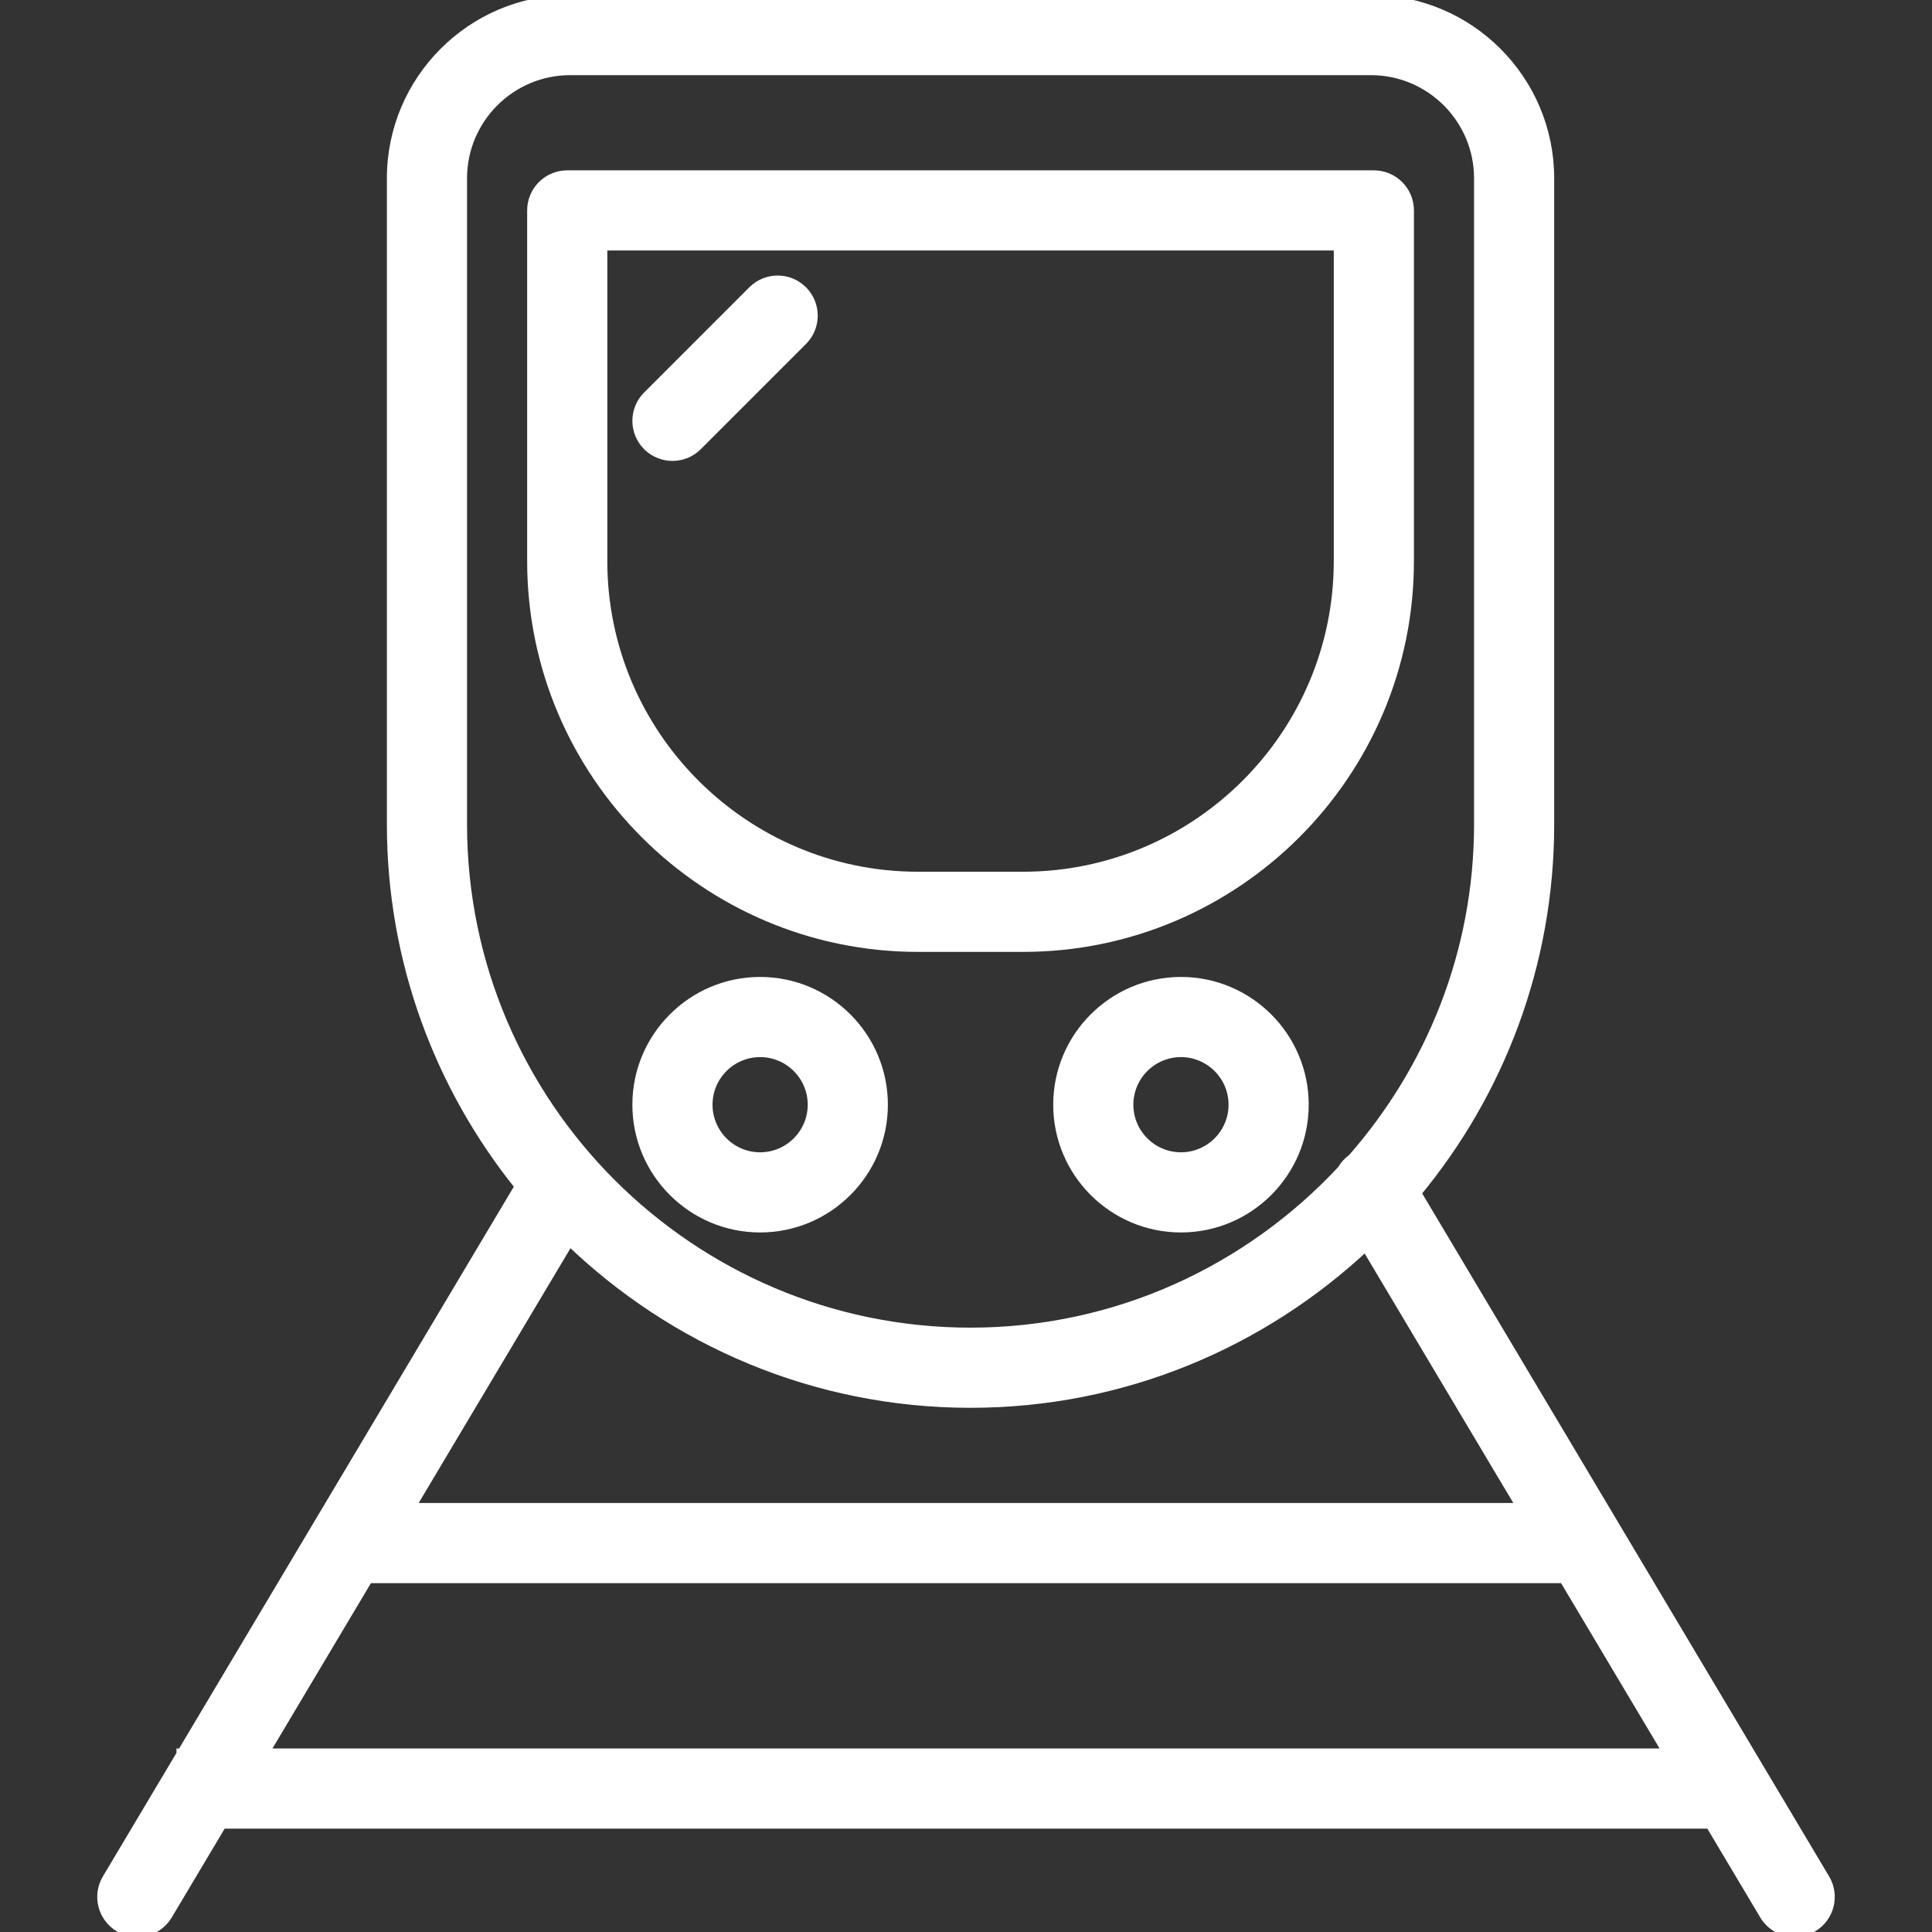 <!DOCTYPE svg PUBLIC "-//W3C//DTD SVG 1.1//EN" "http://www.w3.org/Graphics/SVG/1.1/DTD/svg11.dtd">
<!-- Uploaded to: SVG Repo, www.svgrepo.com, Transformed by: SVG Repo Mixer Tools -->
<svg fill="#ffffff" height="256px" width="256px" version="1.1" id="Layer_1" xmlns="http://www.w3.org/2000/svg" xmlns:xlink="http://www.w3.org/1999/xlink" viewBox="0 0 192.815 192.815" xml:space="preserve" stroke="#ffffff">
<rect x="0" y="0" width="192.815" height="192.815" fill="#333333" stroke="none"/>
<g id="SVGRepo_bgCarrier" stroke-width="0"/>
<g id="SVGRepo_tracerCarrier" stroke-linecap="round" stroke-linejoin="round"/>
<g id="SVGRepo_iconCarrier"> <g> <g> <g> <path d="M91.628,94.5h10.466c21.239,0,38.517-17.271,38.517-38.5V21c0-1.933-1.566-3.5-3.5-3.5h-80.5c-1.934,0-3.5,1.567-3.5,3.5 v35C53.111,77.229,70.389,94.5,91.628,94.5z M60.111,24.5h73.5V56c0,17.368-14.14,31.5-31.517,31.5H91.628 c-17.376,0-31.517-14.132-31.517-31.5V24.5z"/> <path d="M75.861,98c-6.754,0-12.25,5.496-12.25,12.25c0,6.754,5.496,12.25,12.25,12.25c6.754,0,12.25-5.496,12.25-12.25 C88.111,103.496,82.615,98,75.861,98z M75.861,115.5c-2.895,0-5.25-2.355-5.25-5.25s2.355-5.25,5.25-5.25 c2.895,0,5.25,2.355,5.25,5.25S78.756,115.5,75.861,115.5z"/> <path d="M117.861,98c-6.754,0-12.25,5.496-12.25,12.25c0,6.754,5.496,12.25,12.25,12.25c6.754,0,12.25-5.496,12.25-12.25 C130.111,103.496,124.615,98,117.861,98z M117.861,115.5c-2.895,0-5.25-2.355-5.25-5.25s2.355-5.25,5.25-5.25 c2.895,0,5.25,2.355,5.25,5.25S120.756,115.5,117.861,115.5z"/> <path d="M182.118,187.523l-40.794-68.466c8.292-9.998,13.286-22.824,13.286-36.797V17.798C154.611,7.984,146.627,0,136.814,0 H56.908c-9.812,0-17.797,7.984-17.797,17.798V82.26c0,13.672,4.801,26.23,12.774,36.132L18.159,175h-0.048v0.08l-7.414,12.444 c-0.988,1.659-0.444,3.808,1.217,4.797c0.561,0.335,1.179,0.494,1.787,0.494c1.193,0,2.355-0.61,3.011-1.709L22.138,182h148.54 l5.425,9.106c0.656,1.099,1.818,1.709,3.011,1.709c0.608,0,1.227-0.159,1.787-0.494 C182.563,191.331,183.107,189.183,182.118,187.523z M46.111,82.26V17.798C46.111,11.843,50.954,7,56.909,7h79.905 c5.954,0,10.798,4.843,10.798,10.798V82.26c0,12.796-4.8,24.467-12.645,33.402c-0.439,0.303-0.771,0.687-1.023,1.125 C124.672,126.734,111.5,133,96.861,133C68.878,133,46.111,110.238,46.111,82.26z M56.826,123.778 C67.217,133.799,81.319,140,96.861,140c15.256,0,29.111-5.989,39.446-15.686l15.602,26.186H40.905L56.826,123.778z M26.309,175 l10.426-17.5h119.346l10.427,17.5H26.309z"/> <path d="M80.086,33.974c1.367-1.367,1.367-3.582,0-4.949c-1.367-1.367-3.582-1.367-4.949,0l-10.5,10.5 c-1.367,1.367-1.367,3.582,0,4.949c0.684,0.684,1.579,1.026,2.475,1.026s1.791-0.342,2.475-1.026L80.086,33.974z"/> </g> </g> </g> </g>
</svg>